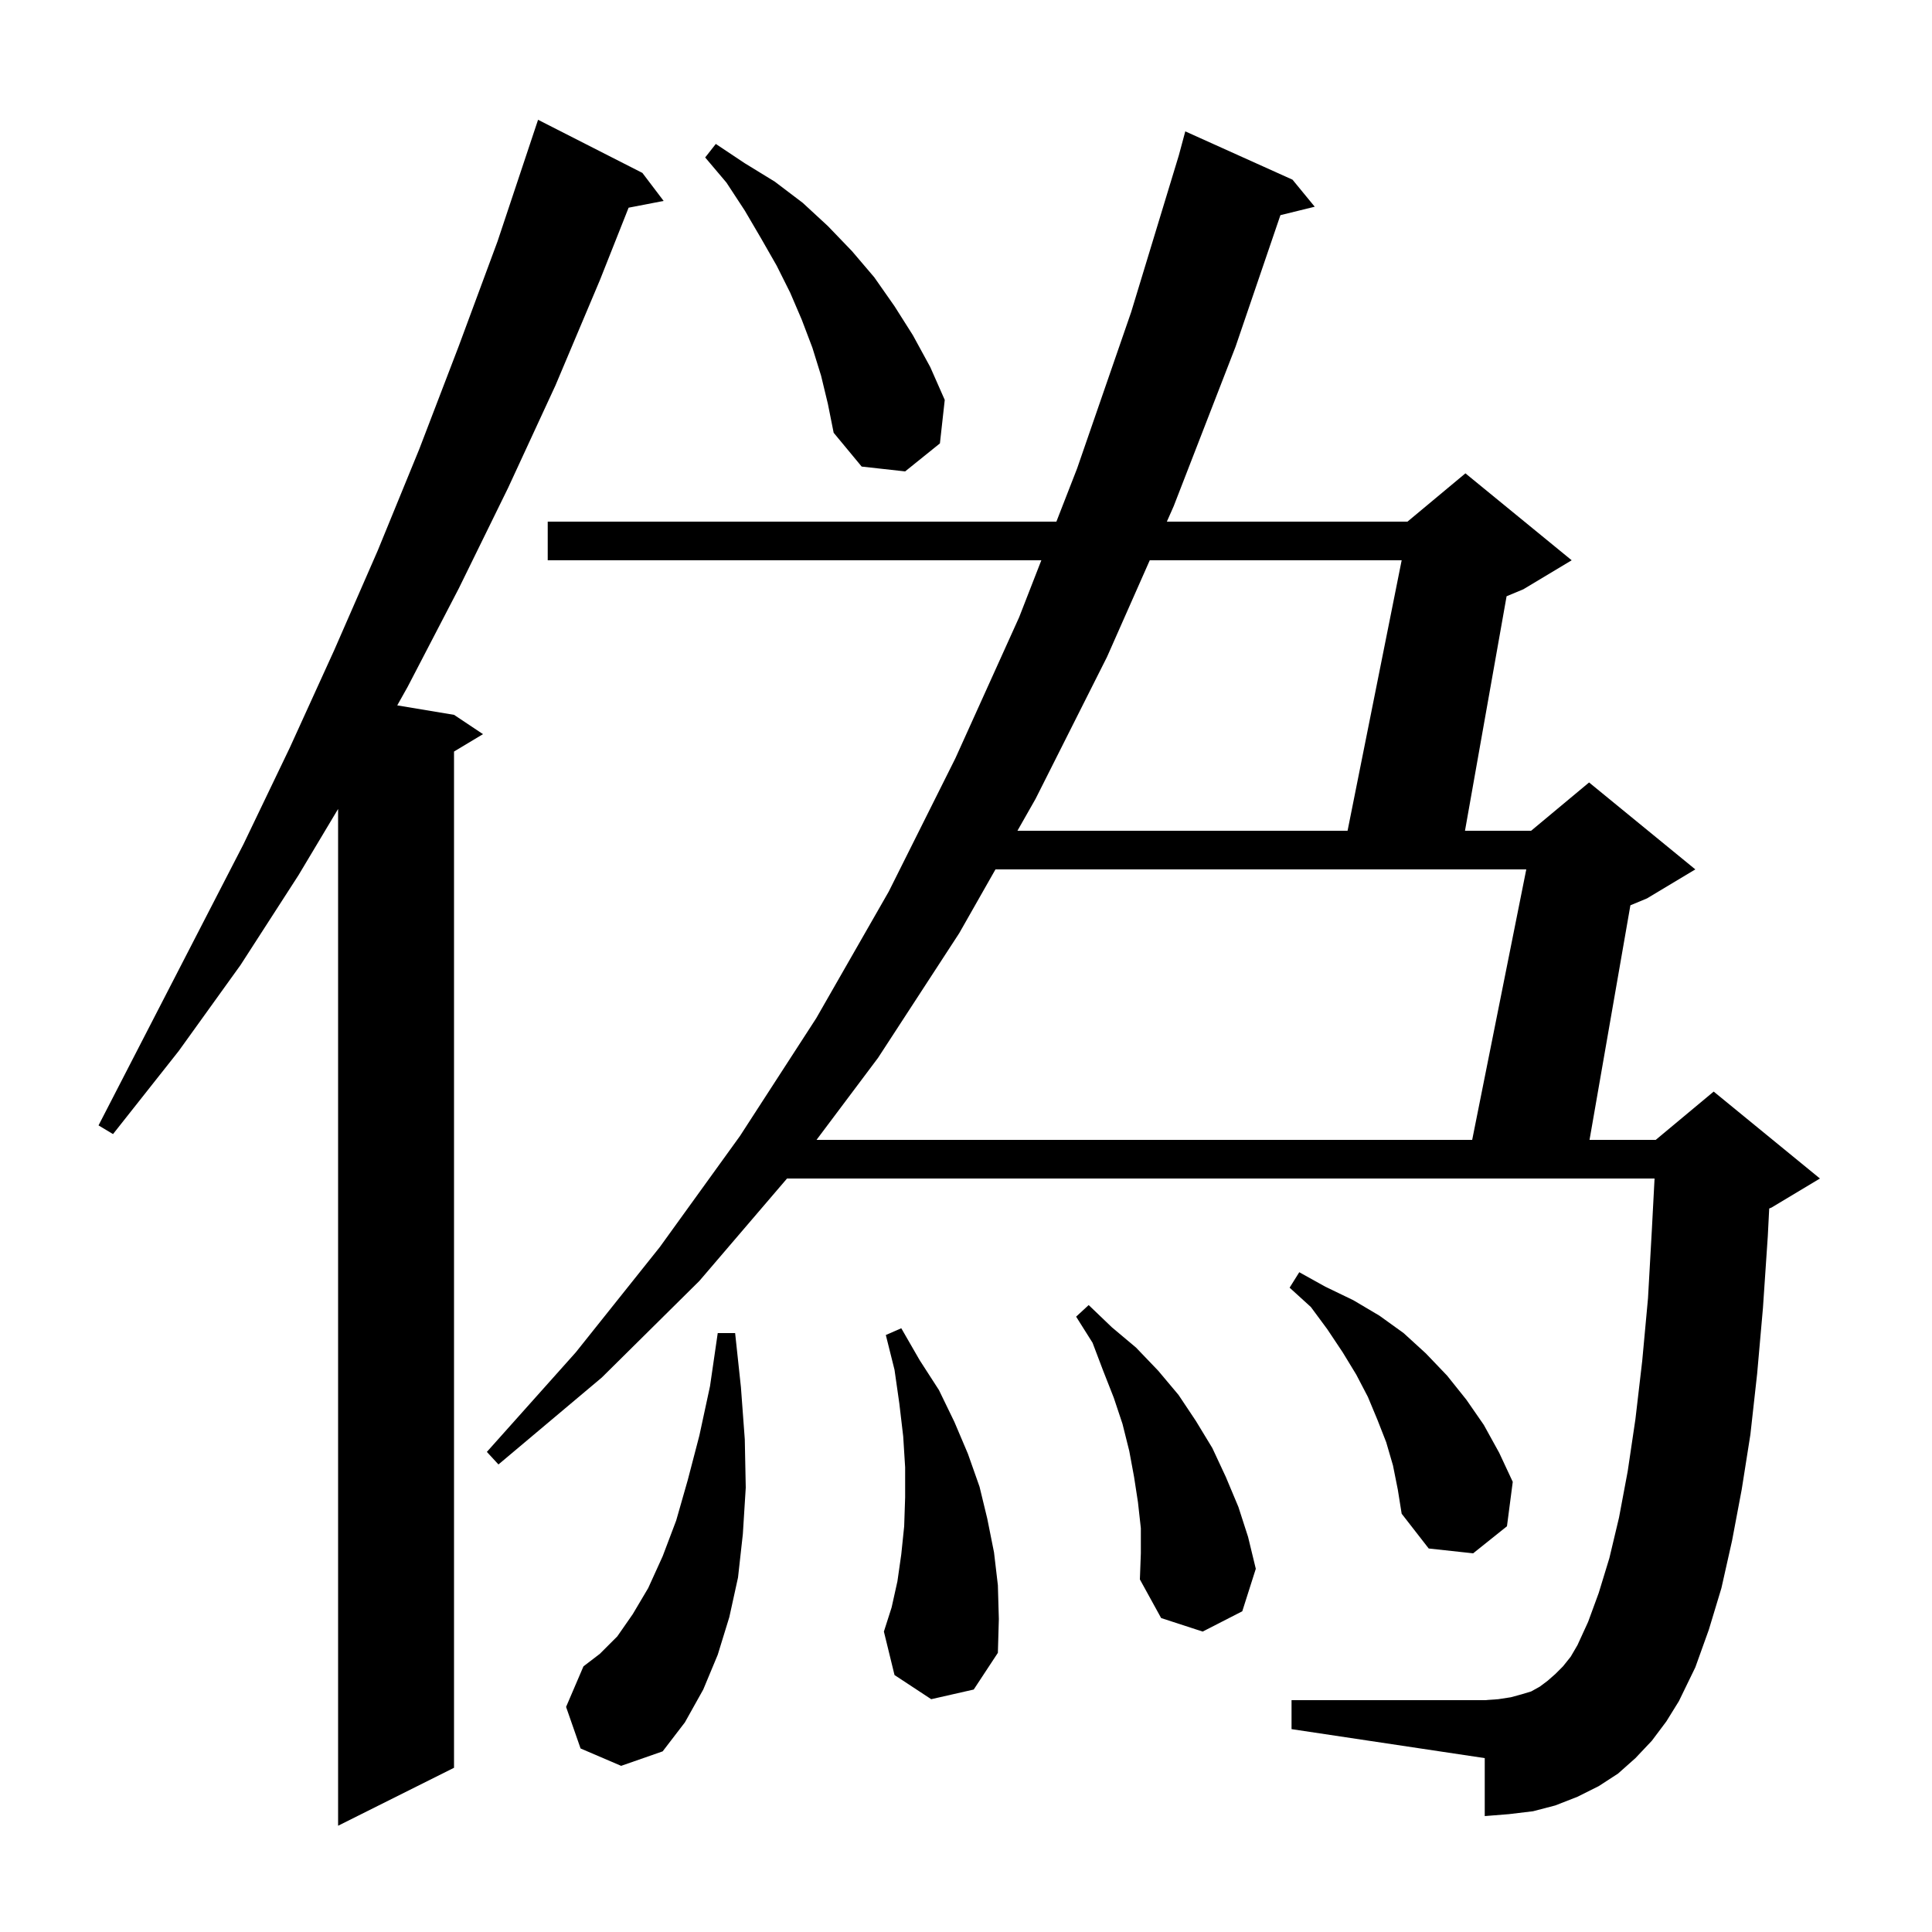 <svg xmlns="http://www.w3.org/2000/svg" xmlns:xlink="http://www.w3.org/1999/xlink" version="1.1" baseProfile="full" viewBox="0 0 200 200" width="200" height="200">
<g fill="black">
<path d="M 66.5 17.9 L 68.7 20.8 L 65.073 21.5 L 62.1 29.0 L 57.5 39.9 L 52.6 50.5 L 47.5 60.9 L 42.2 71.1 L 41.122 73.02 L 47.0 74.0 L 50.0 76.0 L 47.0 77.8 L 47.0 183.0 L 35.0 189.0 L 35.0 83.743 L 30.9 90.6 L 24.9 99.9 L 18.5 108.8 L 11.7 117.4 L 10.2 116.5 L 25.2 87.4 L 30.0 77.4 L 34.6 67.3 L 39.1 57.0 L 43.4 46.5 L 47.5 35.8 L 51.5 25.0 L 55.7 12.4 Z M 60.1 181.0 L 58.6 176.7 L 60.4 172.5 L 62.1 171.2 L 63.9 169.4 L 65.5 167.1 L 67.1 164.4 L 68.6 161.1 L 70.0 157.4 L 71.2 153.2 L 72.4 148.6 L 73.5 143.5 L 74.3 138.0 L 76.1 138.0 L 76.7 143.6 L 77.1 149.0 L 77.2 154.0 L 76.9 158.8 L 76.4 163.3 L 75.5 167.4 L 74.3 171.3 L 72.8 174.9 L 70.9 178.3 L 68.6 181.3 L 64.3 182.8 Z M 171.0 180.2 L 169.3 182.0 L 167.5 183.6 L 165.5 184.9 L 163.3 186.0 L 161.0 186.9 L 158.7 187.5 L 156.2 187.8 L 153.7 188.0 L 153.7 182.0 L 133.7 179.0 L 133.7 176.0 L 153.7 176.0 L 155.1 175.9 L 156.4 175.7 L 157.5 175.4 L 158.5 175.1 L 159.4 174.6 L 160.2 174.0 L 161.0 173.3 L 161.8 172.5 L 162.6 171.5 L 163.3 170.3 L 164.4 167.9 L 165.5 164.9 L 166.6 161.3 L 167.6 157.1 L 168.5 152.3 L 169.3 146.9 L 170.0 140.9 L 170.6 134.4 L 171.0 127.3 L 171.279 122.0 L 81.472 122.0 L 72.4 132.6 L 62.3 142.6 L 51.6 151.6 L 50.4 150.3 L 59.6 140.0 L 68.3 129.1 L 76.6 117.6 L 84.5 105.4 L 92.0 92.3 L 98.9 78.5 L 105.5 63.9 L 107.799 58.0 L 56.7 58.0 L 56.7 54.0 L 109.357 54.0 L 111.5 48.5 L 117.1 32.3 L 122.032 16.083 L 122.7 13.6 L 133.8 18.6 L 136.1 21.4 L 132.548 22.273 L 127.9 35.9 L 121.5 52.4 L 120.792 54.0 L 145.7 54.0 L 151.7 49.0 L 162.7 58.0 L 157.7 61.0 L 155.962 61.724 L 151.655 86.0 L 158.5 86.0 L 164.5 81.0 L 175.5 90.0 L 170.5 93.0 L 168.778 93.717 L 164.548 118.0 L 171.4 118.0 L 177.4 113.0 L 188.4 122.0 L 183.4 125.0 L 183.148 125.105 L 183.0 128.0 L 182.5 135.4 L 181.9 142.2 L 181.2 148.5 L 180.3 154.2 L 179.3 159.5 L 178.2 164.4 L 176.9 168.7 L 175.5 172.6 L 173.8 176.1 L 172.5 178.2 Z M 96.4 175.9 L 92.6 173.4 L 91.5 168.9 L 92.3 166.4 L 92.9 163.7 L 93.3 160.9 L 93.6 158.0 L 93.7 155.0 L 93.7 151.9 L 93.5 148.7 L 93.1 145.3 L 92.6 141.8 L 91.7 138.2 L 93.3 137.5 L 95.2 140.8 L 97.2 143.9 L 98.8 147.2 L 100.2 150.5 L 101.4 153.9 L 102.2 157.2 L 102.9 160.7 L 103.3 164.1 L 103.4 167.6 L 103.3 171.1 L 100.8 174.9 Z M 118.1 158.2 L 117.8 155.5 L 117.4 152.9 L 116.9 150.2 L 116.2 147.4 L 115.3 144.7 L 114.2 141.9 L 113.1 139.0 L 111.4 136.3 L 112.7 135.1 L 115.1 137.4 L 117.6 139.5 L 119.9 141.9 L 122.0 144.4 L 123.8 147.1 L 125.5 149.9 L 126.9 152.9 L 128.2 156.0 L 129.2 159.1 L 130.0 162.4 L 128.6 166.8 L 124.5 168.9 L 120.2 167.5 L 118.0 163.5 L 118.1 160.8 Z M 144.2 151.7 L 143.5 149.3 L 142.6 147.0 L 141.6 144.6 L 140.4 142.3 L 139.0 140.0 L 137.4 137.6 L 135.7 135.3 L 133.5 133.3 L 134.5 131.7 L 137.2 133.2 L 140.1 134.6 L 142.8 136.2 L 145.3 138.0 L 147.6 140.1 L 149.8 142.4 L 151.8 144.9 L 153.6 147.5 L 155.2 150.4 L 156.6 153.4 L 156.0 158.0 L 152.5 160.8 L 147.9 160.3 L 145.1 156.7 L 144.7 154.2 Z M 103.051 90.0 L 99.3 96.6 L 90.9 109.5 L 84.525 118.0 L 152.4 118.0 L 158.0 90.0 Z M 119.023 58.0 L 114.6 68.0 L 107.2 82.7 L 105.324 86.0 L 139.5 86.0 L 145.1 58.0 Z M 85.0 38.9 L 84.1 36.0 L 83.0 33.1 L 81.8 30.3 L 80.4 27.5 L 78.8 24.7 L 77.1 21.8 L 75.2 18.9 L 73.0 16.3 L 74.1 14.9 L 77.1 16.9 L 80.2 18.8 L 83.1 21.0 L 85.7 23.4 L 88.2 26.0 L 90.5 28.7 L 92.6 31.7 L 94.5 34.7 L 96.3 38.0 L 97.8 41.4 L 97.3 45.9 L 93.7 48.8 L 89.2 48.3 L 86.3 44.8 L 85.7 41.8 Z " />
</g>
</svg>

